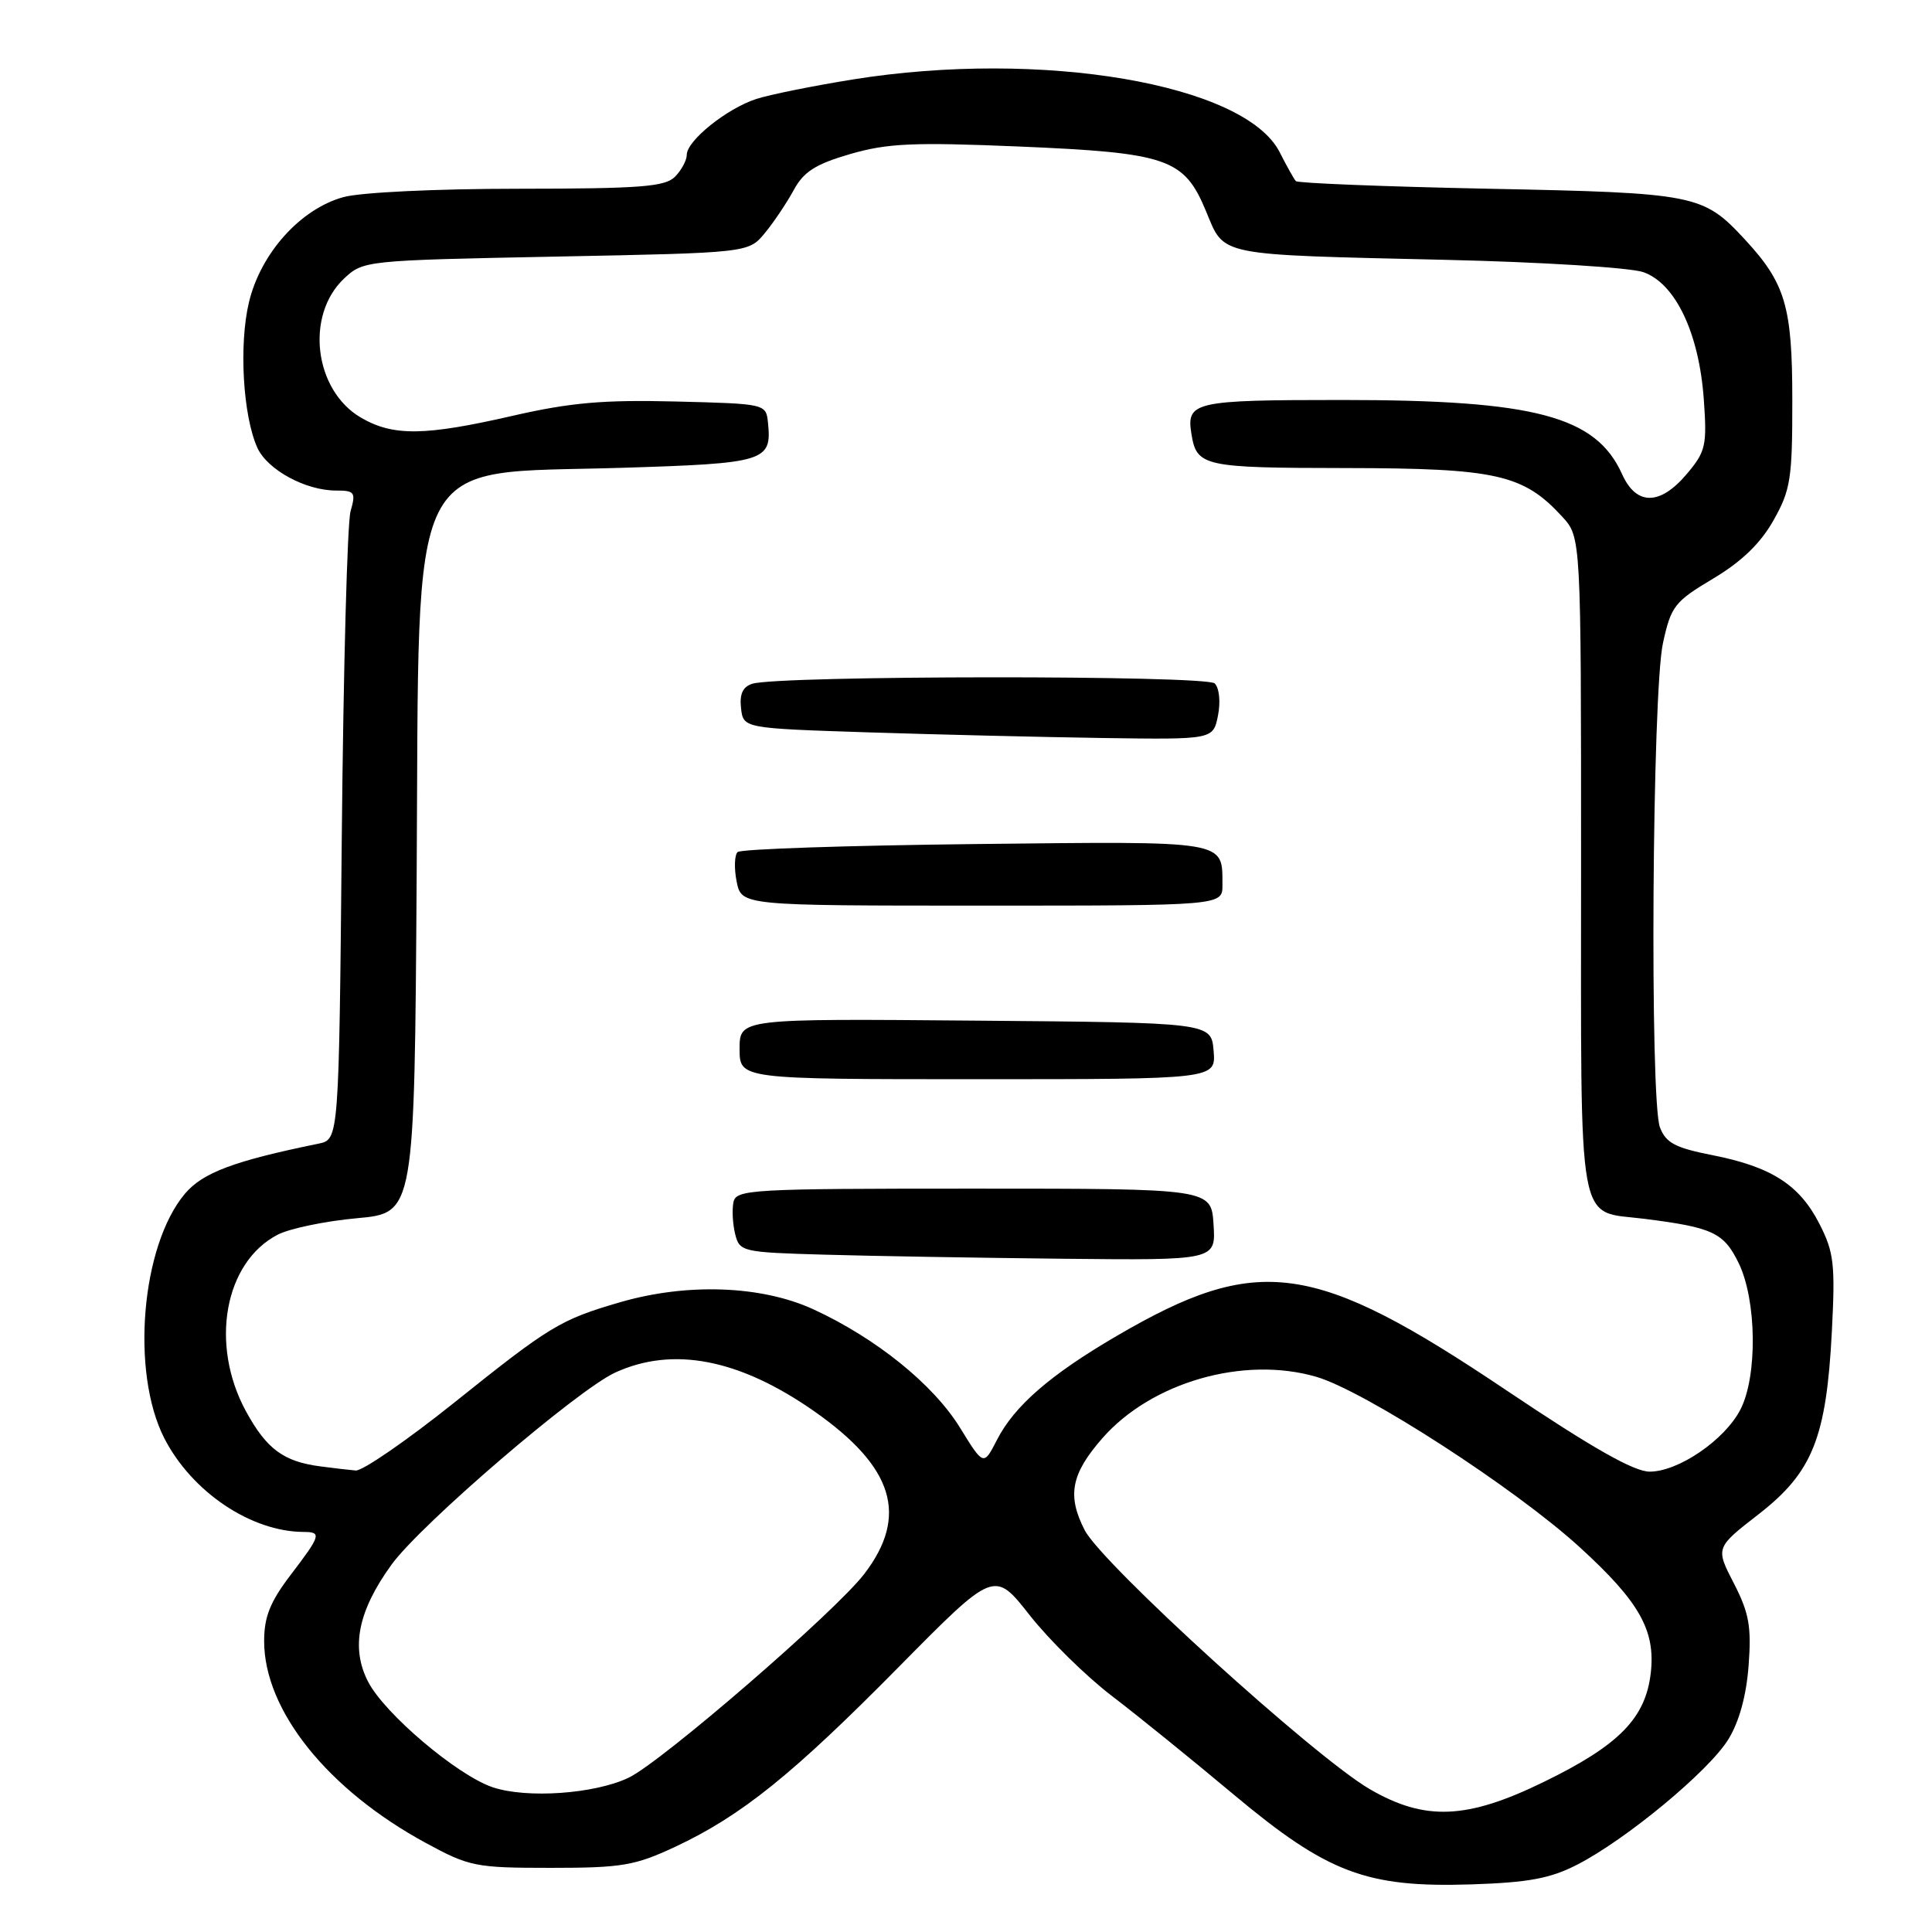 <?xml version="1.0" encoding="UTF-8" standalone="no"?>
<!DOCTYPE svg PUBLIC "-//W3C//DTD SVG 1.1//EN" "http://www.w3.org/Graphics/SVG/1.1/DTD/svg11.dtd" >
<svg xmlns="http://www.w3.org/2000/svg" xmlns:xlink="http://www.w3.org/1999/xlink" version="1.1" viewBox="0 0 256 256">
 <g >
 <path fill="currentColor"
d=" M 209.00 247.07 C 215.50 243.73 226.42 234.68 229.01 230.48 C 230.45 228.15 231.40 224.69 231.70 220.69 C 232.09 215.52 231.76 213.72 229.74 209.79 C 227.31 205.08 227.31 205.08 233.03 200.64 C 240.17 195.09 242.00 190.53 242.73 176.45 C 243.19 167.51 243.01 165.93 241.08 162.16 C 238.44 156.99 234.71 154.60 226.88 153.06 C 221.96 152.09 220.74 151.44 219.95 149.38 C 218.59 145.79 218.92 91.74 220.35 85.22 C 221.42 80.31 221.88 79.72 227.00 76.67 C 230.78 74.41 233.28 72.00 235.00 68.94 C 237.27 64.92 237.50 63.42 237.49 53.00 C 237.49 40.58 236.58 37.52 231.14 31.66 C 225.66 25.76 224.67 25.56 197.33 25.01 C 183.49 24.73 171.96 24.27 171.71 24.00 C 171.46 23.73 170.49 22.00 169.56 20.16 C 164.95 11.11 138.01 6.52 113.00 10.53 C 107.78 11.37 102.03 12.53 100.22 13.11 C 96.31 14.38 91.00 18.64 91.00 20.52 C 91.00 21.25 90.29 22.56 89.43 23.43 C 88.11 24.75 84.78 25.00 68.68 25.01 C 57.78 25.01 47.77 25.49 45.50 26.12 C 39.81 27.69 34.55 33.54 32.99 40.04 C 31.64 45.68 32.19 55.12 34.11 59.35 C 35.44 62.25 40.49 65.00 44.52 65.00 C 47.00 65.00 47.17 65.23 46.45 67.75 C 46.02 69.26 45.50 88.61 45.29 110.74 C 44.91 150.98 44.91 150.98 42.21 151.54 C 30.99 153.83 26.85 155.39 24.50 158.18 C 18.70 165.07 17.30 181.84 21.78 190.59 C 25.43 197.70 33.28 202.97 40.25 202.99 C 42.65 203.00 42.51 203.45 38.50 208.70 C 35.80 212.25 35.00 214.23 35.00 217.45 C 35.00 226.64 43.42 237.15 56.44 244.21 C 62.20 247.34 63.02 247.50 73.00 247.50 C 82.40 247.50 84.12 247.21 89.47 244.71 C 98.25 240.59 105.02 235.14 119.12 220.85 C 131.75 208.06 131.75 208.06 136.43 214.01 C 139.00 217.28 143.89 222.09 147.30 224.70 C 150.71 227.30 157.96 233.17 163.40 237.73 C 175.91 248.20 181.04 250.14 195.00 249.69 C 202.55 249.44 205.42 248.91 209.00 247.07 Z  M 181.50 237.07 C 174.17 232.81 146.01 207.22 143.72 202.74 C 141.37 198.16 141.93 195.29 146.08 190.56 C 152.59 183.14 164.80 179.64 174.40 182.43 C 180.82 184.29 200.80 197.22 209.36 205.05 C 217.22 212.23 219.37 216.03 218.74 221.64 C 218.06 227.66 214.55 231.25 204.55 236.12 C 194.37 241.09 188.81 241.32 181.50 237.07 Z  M 65.28 236.82 C 60.58 235.23 50.96 227.08 48.77 222.83 C 46.46 218.33 47.43 213.46 51.89 207.31 C 55.74 201.99 76.46 184.21 81.50 181.88 C 89.18 178.35 98.00 180.07 107.93 187.03 C 118.43 194.40 120.41 200.84 114.54 208.53 C 110.76 213.50 87.70 233.44 83.31 235.55 C 78.80 237.71 69.81 238.34 65.28 236.82 Z  M 42.50 194.31 C 37.58 193.68 35.33 192.02 32.59 187.00 C 27.77 178.14 29.73 167.26 36.80 163.60 C 38.39 162.78 43.11 161.80 47.30 161.42 C 54.92 160.73 54.92 160.73 55.21 116.12 C 55.58 58.78 53.53 62.87 82.31 61.99 C 101.46 61.40 102.29 61.14 101.76 56.00 C 101.50 53.51 101.47 53.50 89.50 53.20 C 79.94 52.96 75.57 53.35 68.00 55.08 C 56.29 57.77 52.10 57.83 47.83 55.34 C 41.62 51.72 40.42 41.78 45.59 36.91 C 48.13 34.52 48.41 34.50 73.67 34.00 C 99.18 33.50 99.18 33.50 101.34 30.89 C 102.53 29.45 104.25 26.88 105.17 25.19 C 106.50 22.74 108.06 21.75 112.66 20.41 C 117.59 18.98 121.01 18.83 134.95 19.41 C 154.77 20.25 156.90 20.99 159.81 28.00 C 162.30 33.99 160.96 33.72 191.55 34.43 C 204.23 34.72 216.02 35.46 217.75 36.06 C 222.00 37.55 225.13 44.12 225.76 52.89 C 226.20 59.04 226.02 59.82 223.53 62.78 C 219.97 67.01 216.82 67.03 214.93 62.82 C 211.47 55.14 203.39 53.00 177.85 53.00 C 158.19 53.00 157.18 53.23 157.87 57.50 C 158.57 61.81 159.44 62.00 178.37 62.02 C 198.27 62.05 201.85 62.85 207.00 68.46 C 209.50 71.18 209.50 71.18 209.50 114.67 C 209.50 163.94 208.86 160.36 217.89 161.50 C 226.96 162.65 228.40 163.32 230.38 167.36 C 232.77 172.25 232.90 182.36 230.61 186.78 C 228.53 190.81 222.40 195.00 218.59 195.00 C 216.50 195.00 210.96 191.85 199.57 184.20 C 174.08 167.08 166.73 166.06 147.95 177.03 C 139.18 182.15 134.41 186.29 132.11 190.78 C 130.33 194.25 130.33 194.25 127.22 189.20 C 123.67 183.43 116.05 177.29 107.73 173.47 C 100.86 170.33 91.03 169.98 82.18 172.55 C 74.25 174.86 72.91 175.66 60.13 185.90 C 53.87 190.90 48.02 194.93 47.13 194.85 C 46.23 194.77 44.15 194.53 42.50 194.31 Z  M 160.80 162.25 C 160.50 157.50 160.50 157.50 129.01 157.50 C 99.30 157.50 97.51 157.60 97.18 159.33 C 96.98 160.34 97.09 162.23 97.42 163.55 C 98.00 165.86 98.36 165.94 109.26 166.25 C 115.44 166.43 129.64 166.67 140.80 166.79 C 161.11 167.00 161.11 167.00 160.80 162.25 Z  M 160.81 139.25 C 160.50 135.50 160.50 135.50 129.25 135.24 C 98.00 134.97 98.00 134.97 98.00 138.99 C 98.00 143.00 98.00 143.00 129.56 143.00 C 161.12 143.00 161.12 143.00 160.81 139.25 Z  M 161.98 117.25 C 161.95 111.31 162.91 111.47 129.29 111.84 C 112.35 112.03 98.16 112.50 97.74 112.90 C 97.32 113.30 97.26 115.06 97.61 116.81 C 98.25 120.00 98.25 120.00 130.12 120.00 C 162.00 120.00 162.00 120.00 161.98 117.25 Z  M 161.39 94.81 C 161.75 93.00 161.56 91.17 160.96 90.56 C 159.84 89.45 103.22 89.49 99.69 90.60 C 98.42 91.00 97.98 91.97 98.19 93.84 C 98.50 96.50 98.50 96.50 115.00 97.04 C 124.08 97.33 138.08 97.67 146.12 97.79 C 160.75 98.00 160.75 98.00 161.39 94.81 Z "/>
</g>
</svg>